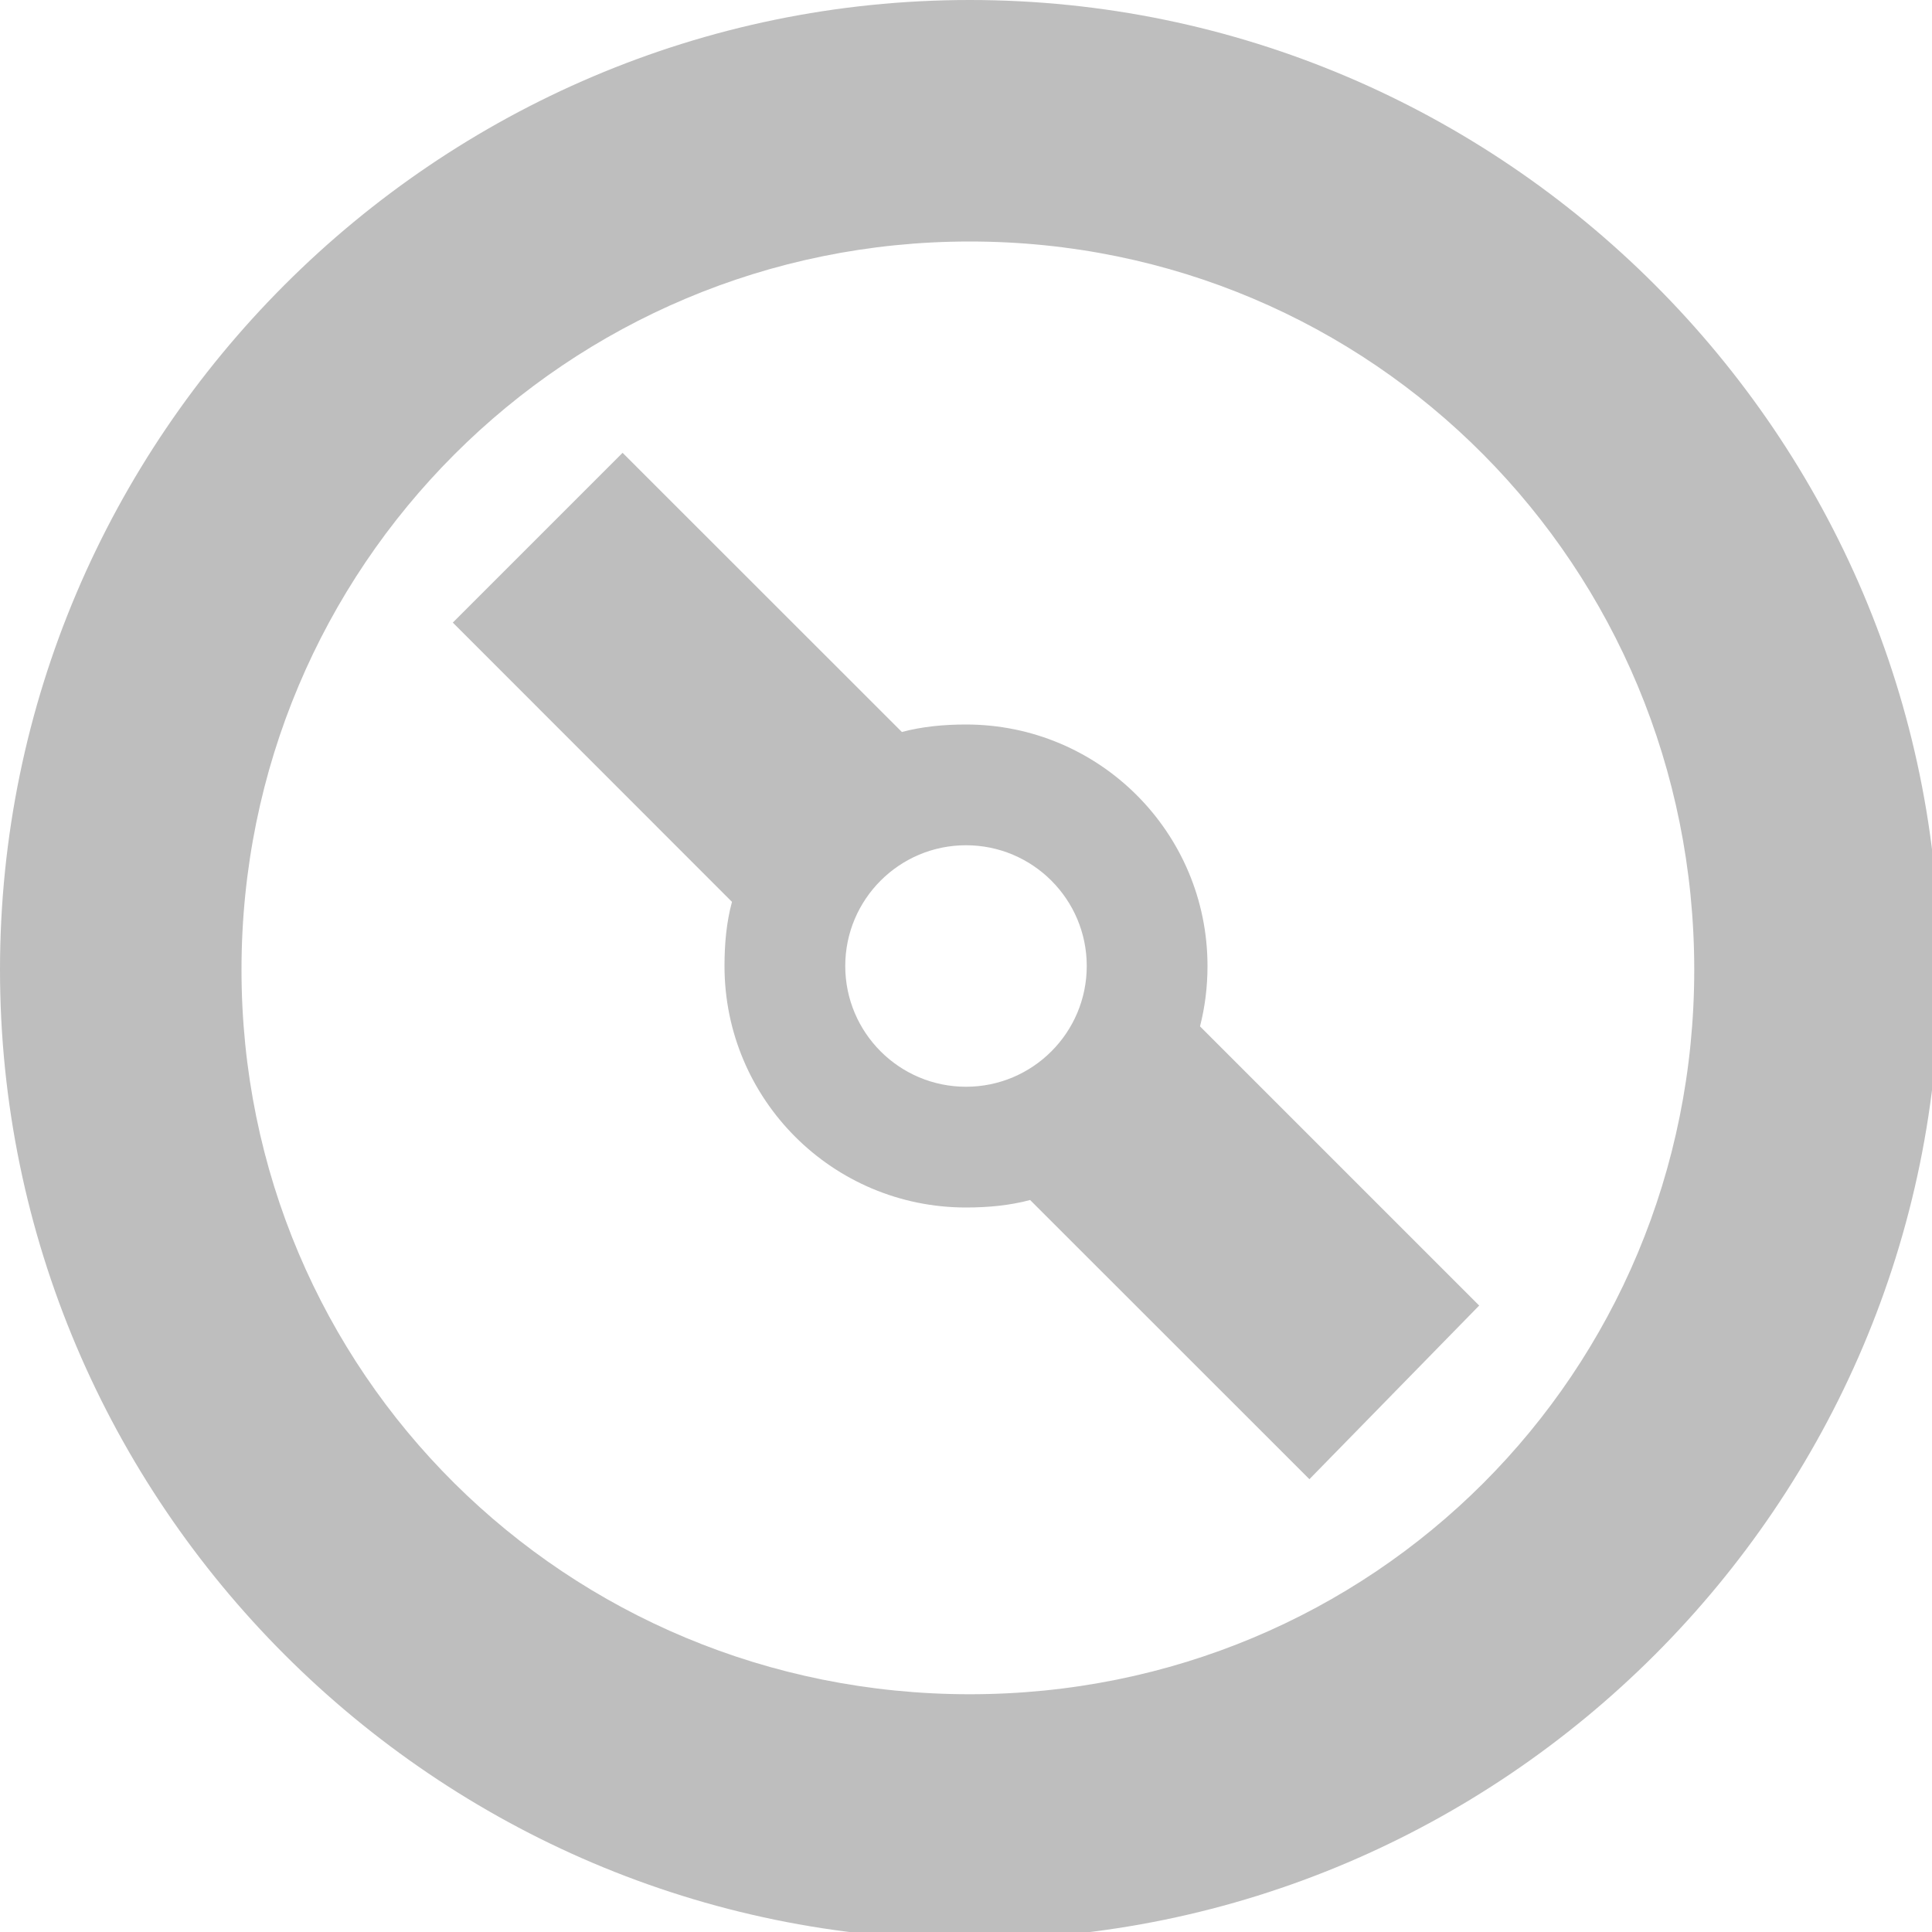 <?xml version="1.0" encoding="UTF-8" standalone="no"?>
<!-- Created with Inkscape (http://www.inkscape.org/) -->
<svg xmlns:rdf="http://www.w3.org/1999/02/22-rdf-syntax-ns#" xmlns="http://www.w3.org/2000/svg" height="16px" width="16px" version="1.1" xmlns:cc="http://creativecommons.org/ns#" xmlns:dc="http://purl.org/dc/elements/1.1/">
 <path style="baseline-shift:baseline;block-progression:tb;color:#000000;direction:ltr;text-indent:0;text-align:start;enable-background:accumulate;text-transform:none;" fill="#bebebe" d="M8.031,0c-4.42,0-8.031,3.611-8.031,8.031,0,4.421,3.611,8.031,8.031,8.031,4.421,0,8.031-3.61,8.031-8.031,0-4.42-3.61-8.031-8.031-8.031zm0,2c3.34,0,6,2.692,6,6.031,0,3.34-2.66,6-6,6-3.34,0-6.031-2.66-6.031-6,0-3.34,2.692-6.031,6.031-6.031zm-2.875,1.75l-1.406,1.406,2.312,2.313c-0.046,0.168-0.062,0.348-0.062,0.531,0,1.105,0.895,2,2,2,0.183,0,0.363-0.017,0.531-0.062l2.313,2.312,1.406-1.438-2.312-2.312c0.041-0.16,0.062-0.327,0.062-0.5,0-1.105-0.895-2-2-2-0.183,0-0.363,0.017-0.531,0.062l-2.313-2.312zm2.844,3.25c0.552,0,1,0.448,1,1s-0.448,1-1,1-1-0.448-1-1,0.448-1,1-1z"/>
</svg>
